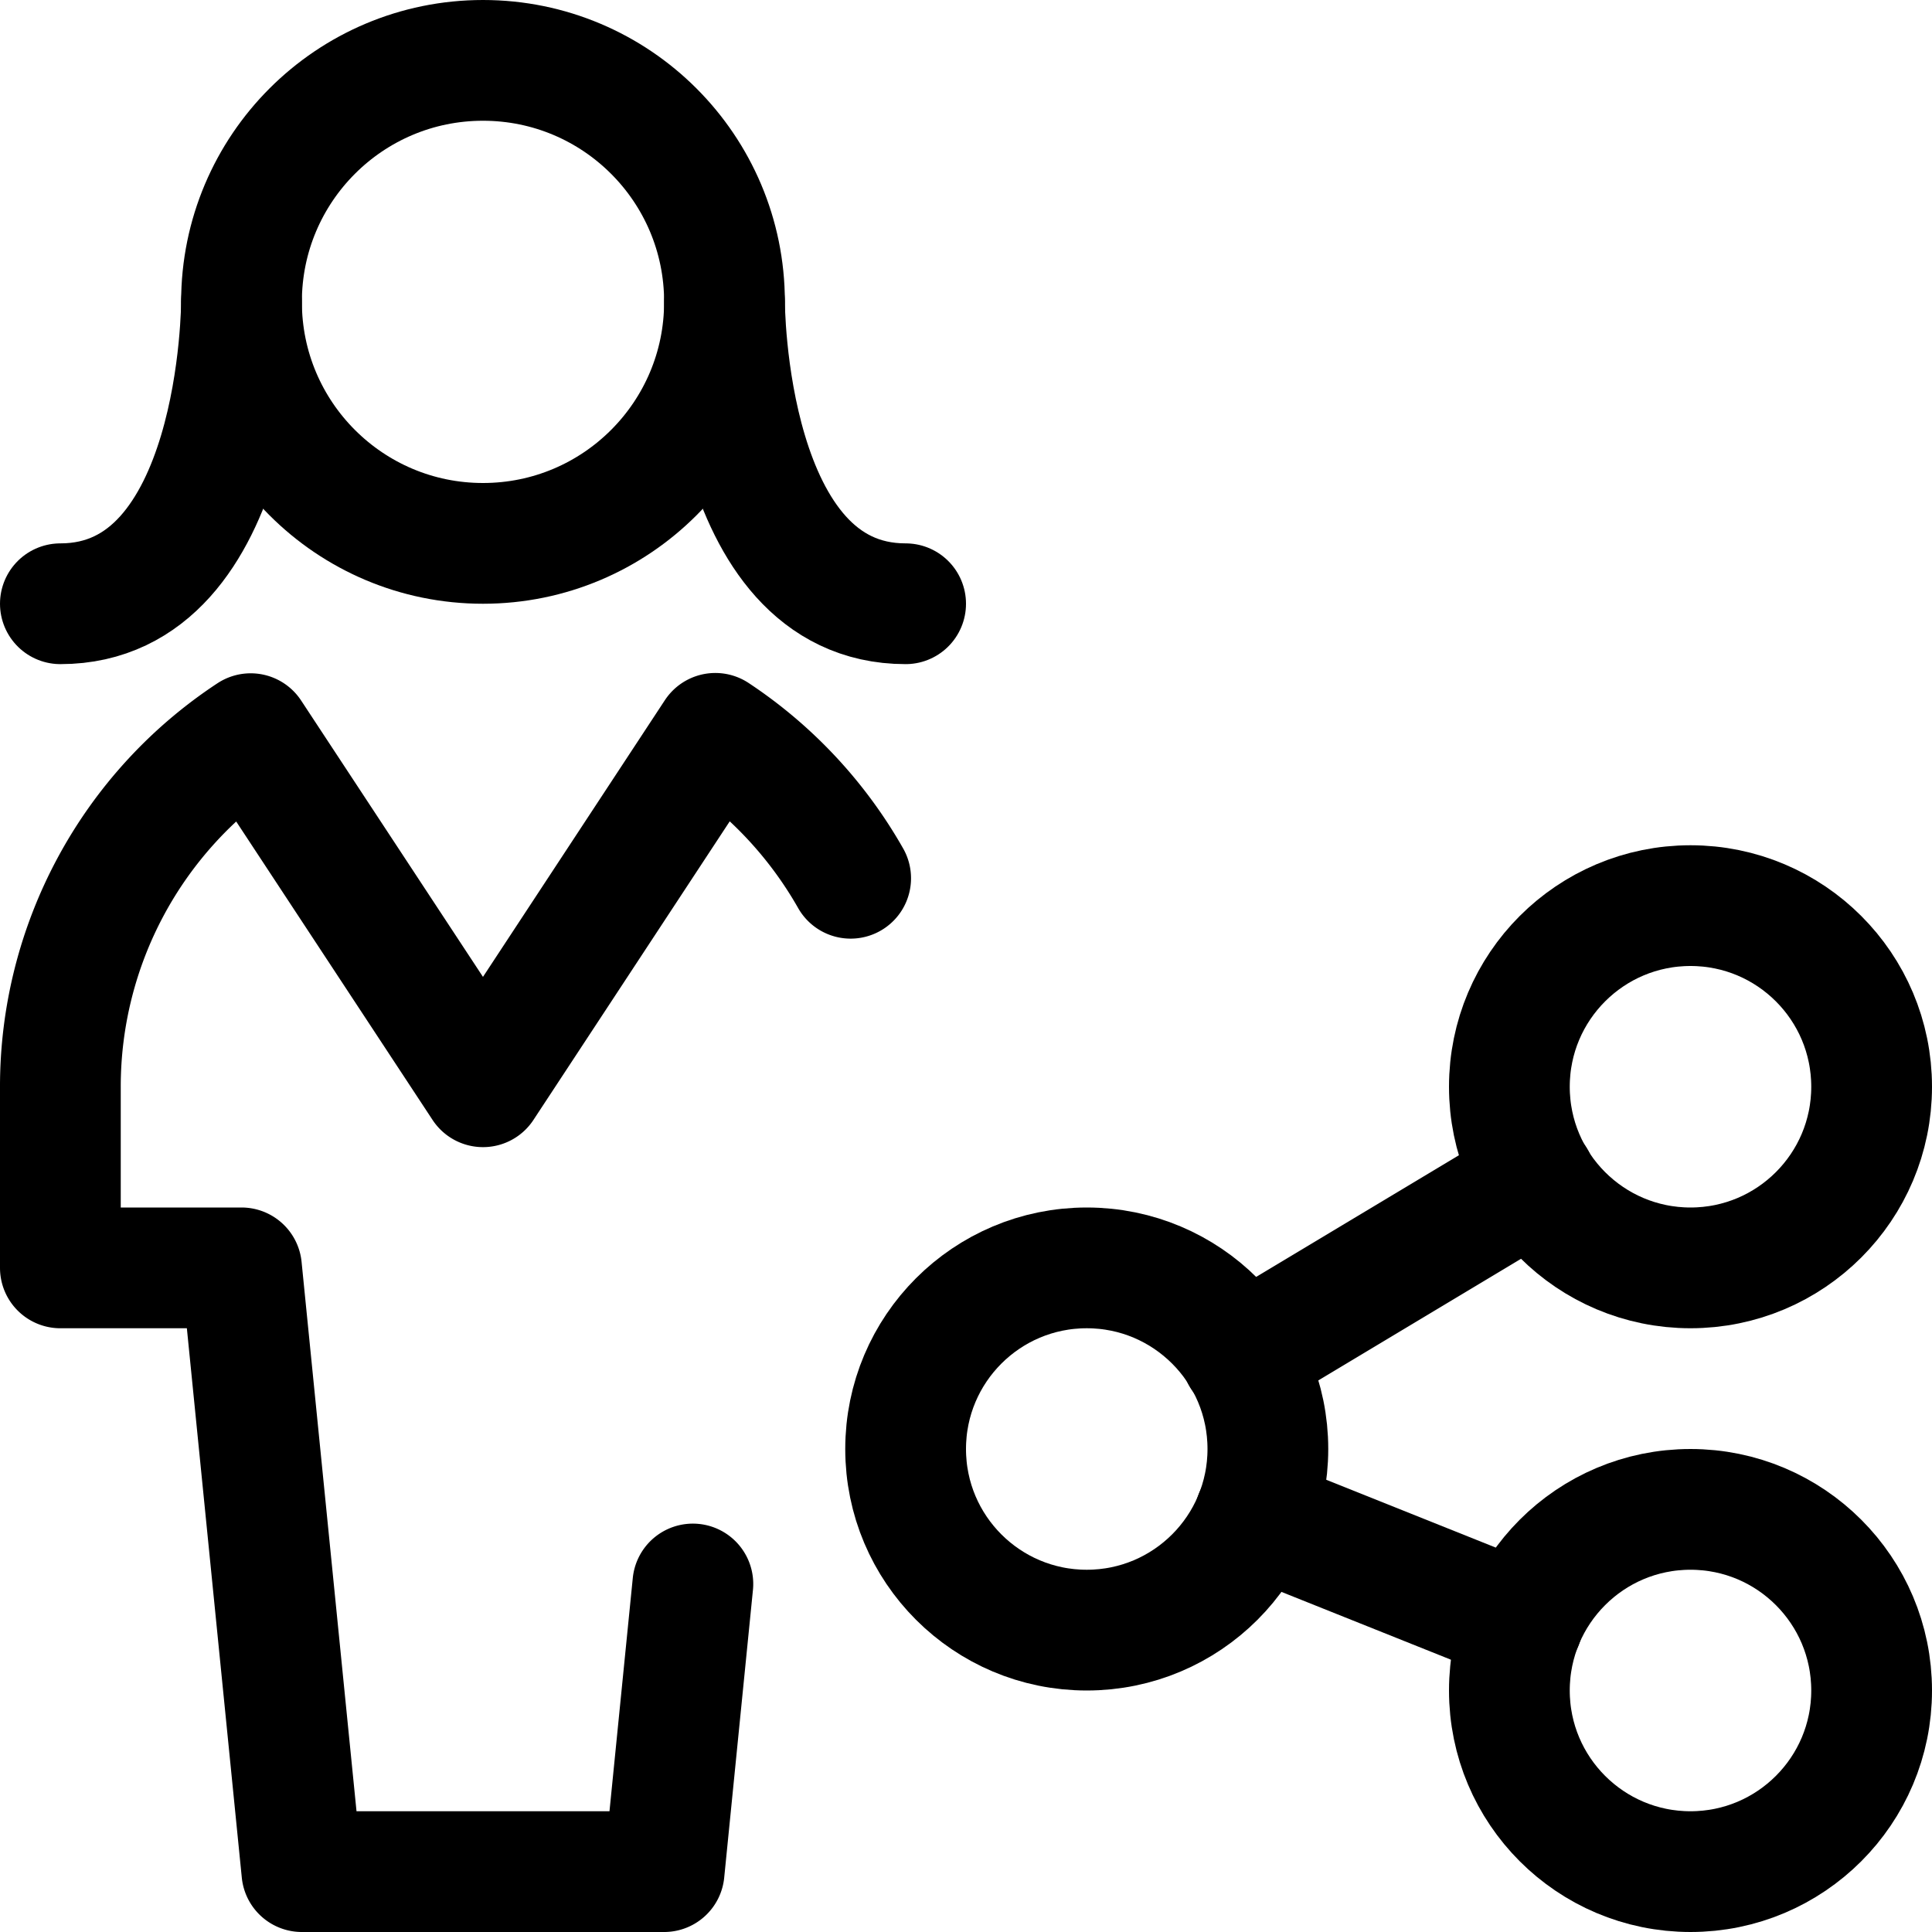 <svg id="Regular" xmlns="http://www.w3.org/2000/svg" viewBox="0 0 24 24"><defs><style>.cls-1{fill:none;stroke:#000;stroke-linecap:round;stroke-linejoin:round;stroke-width:1.5px;}</style></defs><title>single-woman-actions-share-2</title><circle class="cls-1" cx="13.5" cy="18" r="2.25"/><circle class="cls-1" cx="21" cy="21" r="2.25"/><circle class="cls-1" cx="21" cy="13.5" r="2.25"/><line class="cls-1" x1="15.424" y1="16.845" x2="19.074" y2="14.655"/><line class="cls-1" x1="15.588" y1="18.835" x2="18.912" y2="20.165"/><circle class="cls-1" cx="6" cy="3.75" r="3"/><path class="cls-1" d="M10.567,10.91a5.286,5.286,0,0,0-1.681-1.8L6,13.5,3.114,9.114A5.246,5.246,0,0,0,.75,13.5v2.25H3l.75,7.5h4.5l.357-3.573"/><path class="cls-1" d="M3,3.75S3,7.5.75,7.5"/><path class="cls-1" d="M9,3.75S9,7.5,11.25,7.5"/></svg>